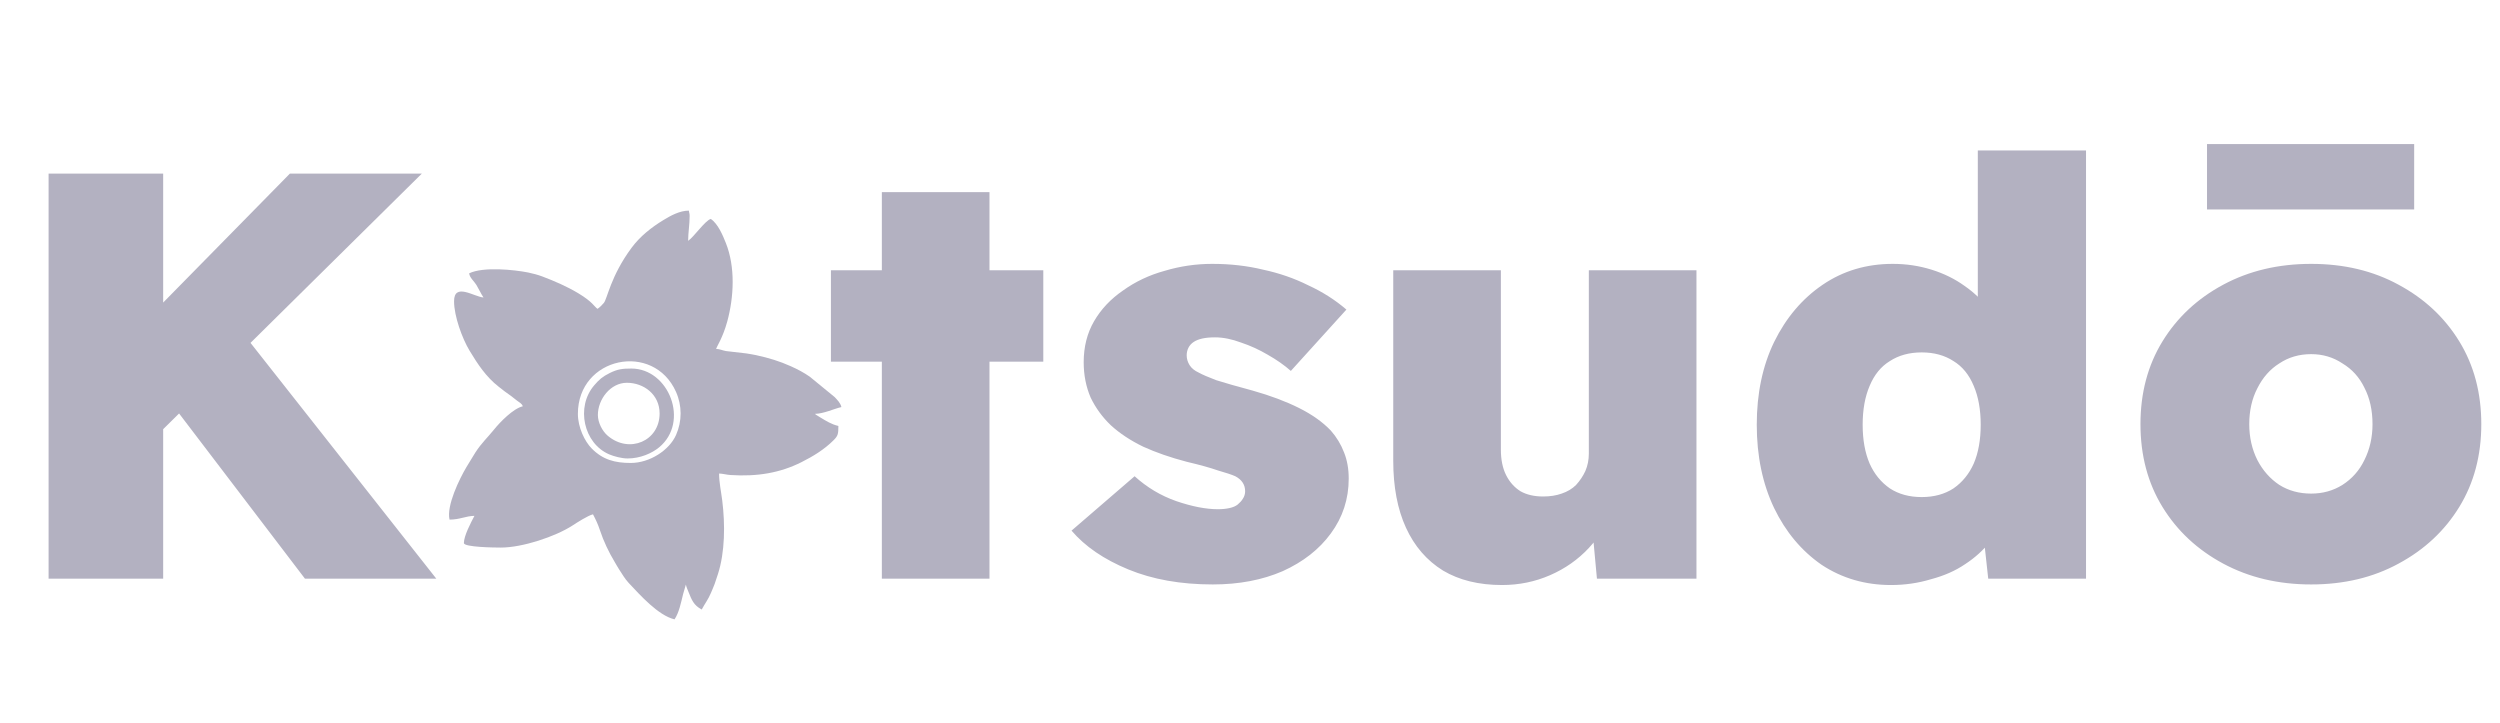 <svg width="553" height="160" viewBox="0 0 553 160" fill="none" xmlns="http://www.w3.org/2000/svg">
<path d="M28.669 102.272L20.733 82.56L64.125 38.4H93.309L28.669 102.272ZM10.749 128V38.4H36.093V128H10.749ZM67.453 128L34.685 84.992L51.325 70.656L96.509 128H67.453ZM195.065 128V42.496H218.873V128H195.065ZM183.801 80V59.776H230.777V80H183.801ZM268.256 129.28C261.173 129.28 254.944 128.171 249.568 125.952C244.192 123.733 240.011 120.875 237.024 117.376L250.976 105.344C253.707 107.819 256.779 109.653 260.192 110.848C263.691 112.043 266.763 112.64 269.408 112.64C270.347 112.64 271.2 112.555 271.968 112.384C272.736 112.213 273.333 111.957 273.76 111.616C274.272 111.189 274.656 110.763 274.912 110.336C275.253 109.824 275.424 109.269 275.424 108.672C275.424 107.221 274.699 106.112 273.248 105.344C272.48 105.003 271.2 104.576 269.408 104.064C267.701 103.467 265.397 102.827 262.496 102.144C258.912 101.205 255.712 100.096 252.896 98.816C250.08 97.451 247.691 95.872 245.728 94.08C243.851 92.288 242.357 90.24 241.248 87.936C240.224 85.547 239.712 82.944 239.712 80.128C239.712 76.715 240.48 73.685 242.016 71.04C243.552 68.395 245.685 66.133 248.416 64.256C251.147 62.293 254.219 60.843 257.632 59.904C261.045 58.88 264.544 58.368 268.128 58.368C272.139 58.368 275.893 58.795 279.392 59.648C282.976 60.416 286.304 61.568 289.376 63.104C292.533 64.555 295.349 66.347 297.824 68.48L285.536 82.048C284.085 80.768 282.379 79.573 280.416 78.464C278.539 77.355 276.576 76.459 274.528 75.776C272.48 75.008 270.56 74.624 268.768 74.624C267.659 74.624 266.72 74.709 265.952 74.88C265.184 75.051 264.544 75.307 264.032 75.648C263.52 75.989 263.136 76.416 262.88 76.928C262.624 77.44 262.496 77.995 262.496 78.592C262.496 79.36 262.709 80.085 263.136 80.768C263.563 81.451 264.245 82.005 265.184 82.432C265.952 82.859 267.232 83.413 269.024 84.096C270.901 84.693 273.589 85.461 277.088 86.4C281.013 87.509 284.427 88.789 287.328 90.24C290.229 91.691 292.576 93.355 294.368 95.232C295.648 96.683 296.629 98.304 297.312 100.096C297.995 101.803 298.336 103.723 298.336 105.856C298.336 110.379 297.013 114.432 294.368 118.016C291.808 121.515 288.267 124.288 283.744 126.336C279.221 128.299 274.059 129.28 268.256 129.28ZM332.25 129.408C327.13 129.408 322.778 128.341 319.194 126.208C315.61 123.989 312.879 120.832 311.002 116.736C309.125 112.64 308.186 107.691 308.186 101.888V59.776H331.994V99.456C331.994 101.675 332.378 103.552 333.146 105.088C333.914 106.624 334.981 107.819 336.346 108.672C337.711 109.44 339.375 109.824 341.338 109.824C342.874 109.824 344.239 109.611 345.434 109.184C346.714 108.757 347.781 108.117 348.634 107.264C349.487 106.325 350.17 105.301 350.682 104.192C351.194 102.997 351.45 101.717 351.45 100.352V59.776H375.258V128H353.242L351.962 114.176L356.442 112.64C355.503 115.797 353.839 118.656 351.45 121.216C349.061 123.776 346.202 125.781 342.874 127.232C339.546 128.683 336.005 129.408 332.25 129.408ZM418.292 129.408C412.575 129.408 407.455 127.915 402.932 124.928C398.495 121.856 394.996 117.675 392.436 112.384C389.876 107.008 388.596 100.864 388.596 93.952C388.596 87.04 389.876 80.939 392.436 75.648C395.081 70.272 398.665 66.048 403.188 62.976C407.711 59.904 412.873 58.368 418.676 58.368C421.663 58.368 424.521 58.795 427.252 59.648C429.983 60.501 432.415 61.696 434.548 63.232C436.767 64.768 438.601 66.56 440.052 68.608C441.588 70.656 442.569 72.832 442.996 75.136L437.492 76.672V33.28H461.428V128H439.796L438.132 112.768L442.868 113.664C442.527 115.883 441.631 117.931 440.18 119.808C438.729 121.685 436.895 123.349 434.676 124.8C432.543 126.251 430.025 127.36 427.124 128.128C424.308 128.981 421.364 129.408 418.292 129.408ZM425.076 109.952C427.807 109.952 430.153 109.312 432.116 108.032C434.079 106.667 435.572 104.832 436.596 102.528C437.62 100.139 438.132 97.28 438.132 93.952C438.132 90.624 437.62 87.765 436.596 85.376C435.572 82.901 434.079 81.067 432.116 79.872C430.153 78.592 427.807 77.952 425.076 77.952C422.345 77.952 419.999 78.592 418.036 79.872C416.073 81.067 414.58 82.901 413.556 85.376C412.532 87.765 412.02 90.624 412.02 93.952C412.02 97.28 412.532 100.139 413.556 102.528C414.58 104.832 416.073 106.667 418.036 108.032C419.999 109.312 422.345 109.952 425.076 109.952ZM511.231 129.28C503.978 129.28 497.492 127.744 491.775 124.672C486.058 121.6 481.578 117.419 478.335 112.128C475.092 106.837 473.471 100.736 473.471 93.824C473.471 86.912 475.092 80.811 478.335 75.52C481.578 70.229 486.058 66.048 491.775 62.976C497.492 59.904 503.978 58.368 511.231 58.368C518.484 58.368 524.927 59.904 530.559 62.976C536.276 66.048 540.756 70.229 543.999 75.52C547.242 80.811 548.863 86.912 548.863 93.824C548.863 100.736 547.242 106.837 543.999 112.128C540.756 117.419 536.276 121.6 530.559 124.672C524.927 127.744 518.484 129.28 511.231 129.28ZM511.231 109.184C513.791 109.184 516.095 108.544 518.143 107.264C520.276 105.899 521.898 104.064 523.007 101.76C524.202 99.371 524.799 96.725 524.799 93.824C524.799 90.752 524.202 88.064 523.007 85.76C521.898 83.456 520.276 81.664 518.143 80.384C516.095 79.019 513.791 78.336 511.231 78.336C508.586 78.336 506.239 79.019 504.191 80.384C502.143 81.664 500.522 83.499 499.327 85.888C498.132 88.192 497.535 90.837 497.535 93.824C497.535 96.725 498.132 99.371 499.327 101.76C500.522 104.064 502.143 105.899 504.191 107.264C506.239 108.544 508.586 109.184 511.231 109.184ZM488.191 46.336V31.872H534.015V46.336H488.191Z" fill="#B3B1C1"/>
<path fill-rule="evenodd" clip-rule="evenodd" d="M127.829 91.544C127.829 78.918 144.557 75.494 149.541 86.698C150.884 89.717 150.892 93.18 149.54 96.222C148.051 99.574 143.744 102.406 139.52 102.406C136.035 102.406 133.341 101.707 130.873 99.192C129.358 97.649 127.829 94.558 127.829 91.543V91.544ZM132.172 68.315C131.432 67.819 131.146 66.81 127.927 64.874C125.454 63.386 122.681 62.183 119.956 61.152C119.055 60.811 117.836 60.476 116.824 60.275C113.754 59.668 106.932 58.945 103.779 60.459C103.856 61.393 104.9 62.234 105.381 63.034C105.963 64 106.358 64.918 106.953 65.807C104.828 65.63 100.439 62.447 100.439 66.642C100.439 69.945 102.247 74.887 103.873 77.578C105.677 80.565 107.523 83.369 110.292 85.528C110.738 85.877 111.124 86.194 111.605 86.553C112.117 86.936 112.532 87.203 113.063 87.602C113.549 87.966 113.871 88.251 114.376 88.629C114.842 88.979 115.483 89.288 115.638 89.872C113.523 90.365 110.622 93.35 109.269 95.029C107.763 96.896 106.597 97.876 105.147 100.097L103.182 103.311C101.618 105.95 98.722 111.866 99.438 114.939C101.724 114.939 102.956 114.148 104.95 114.104C104.144 115.627 102.612 118.541 102.612 120.121C102.612 121.052 109.495 121.123 110.795 121.123C115.594 121.123 122.891 118.671 126.63 116.245C127.613 115.608 130.05 114.031 131.171 113.77C131.759 114.883 132.267 115.949 132.696 117.257C133.488 119.668 134.676 122.175 135.983 124.331C136.334 124.911 136.534 125.318 136.917 125.903C137.587 126.922 138.218 128.041 139.061 128.938C141.577 131.612 145.613 136.161 149.208 137C150.226 135.479 150.634 133.301 151.112 131.385L151.713 129.312C151.86 129.944 152.039 130.298 152.286 130.912C152.998 132.685 153.423 133.875 155.221 134.827C155.865 133.608 156.709 132.501 157.25 131.174C157.511 130.531 157.816 129.895 158.081 129.165C158.335 128.463 158.526 127.855 158.792 127.036C160.387 122.121 160.41 115.961 159.762 110.731C159.522 108.796 159.062 106.714 159.062 104.746C159.864 104.764 160.729 105.02 161.573 105.074C167.572 105.466 172.596 104.583 177.267 102.239C179.897 100.921 182.361 99.41 184.41 97.355C185.344 96.419 185.451 96.026 185.451 94.219C183.879 93.853 182.782 93.133 181.474 92.349L180.545 91.774C180.148 91.473 180.525 91.764 180.274 91.545C182.248 91.501 184.404 90.441 186.12 90.041C185.901 89.108 185.218 88.483 184.64 87.845L179.13 83.331C177.804 82.407 176.435 81.687 174.932 81.014C172.444 79.899 170.129 79.183 167.206 78.55C166.448 78.385 165.812 78.302 165.077 78.174L160.585 77.654C159.818 77.52 159.176 77.19 158.395 77.172C158.488 76.769 159.897 74.69 160.867 71.123C162.361 65.63 162.669 59.073 160.567 53.774C159.885 52.052 158.814 49.492 157.224 48.428C155.994 48.757 153.493 52.417 152.215 53.275C152.215 51.505 152.549 49.68 152.549 47.759C152.549 47.183 152.425 47.112 152.381 46.59C150.35 46.59 148.357 47.7 146.771 48.664C144.095 50.288 141.58 52.278 139.711 54.802C135.04 61.105 134.334 66.15 133.555 67.025C133.118 67.517 132.688 67.969 132.173 68.316L132.172 68.315Z" fill="#B3B1C1"/>
<path fill-rule="evenodd" clip-rule="evenodd" d="M132.25 91.798C132.25 88.319 135.037 84.671 138.666 84.671C142.388 84.671 145.906 87.24 145.906 91.466C145.906 97.543 139.207 100.433 134.435 96.391C133.2 95.344 132.25 93.44 132.25 91.798ZM138.831 101.412C141.625 101.412 144.207 100.262 145.781 98.966C152.612 93.339 147.969 81.522 139.654 81.522C137.686 81.522 136.604 81.656 134.878 82.512C133.235 83.328 132.543 83.957 131.464 85.205C127.29 90.028 129.12 98.131 134.785 100.517C135.798 100.943 137.496 101.412 138.831 101.412Z" fill="#B3B1C1"/>
</svg>
